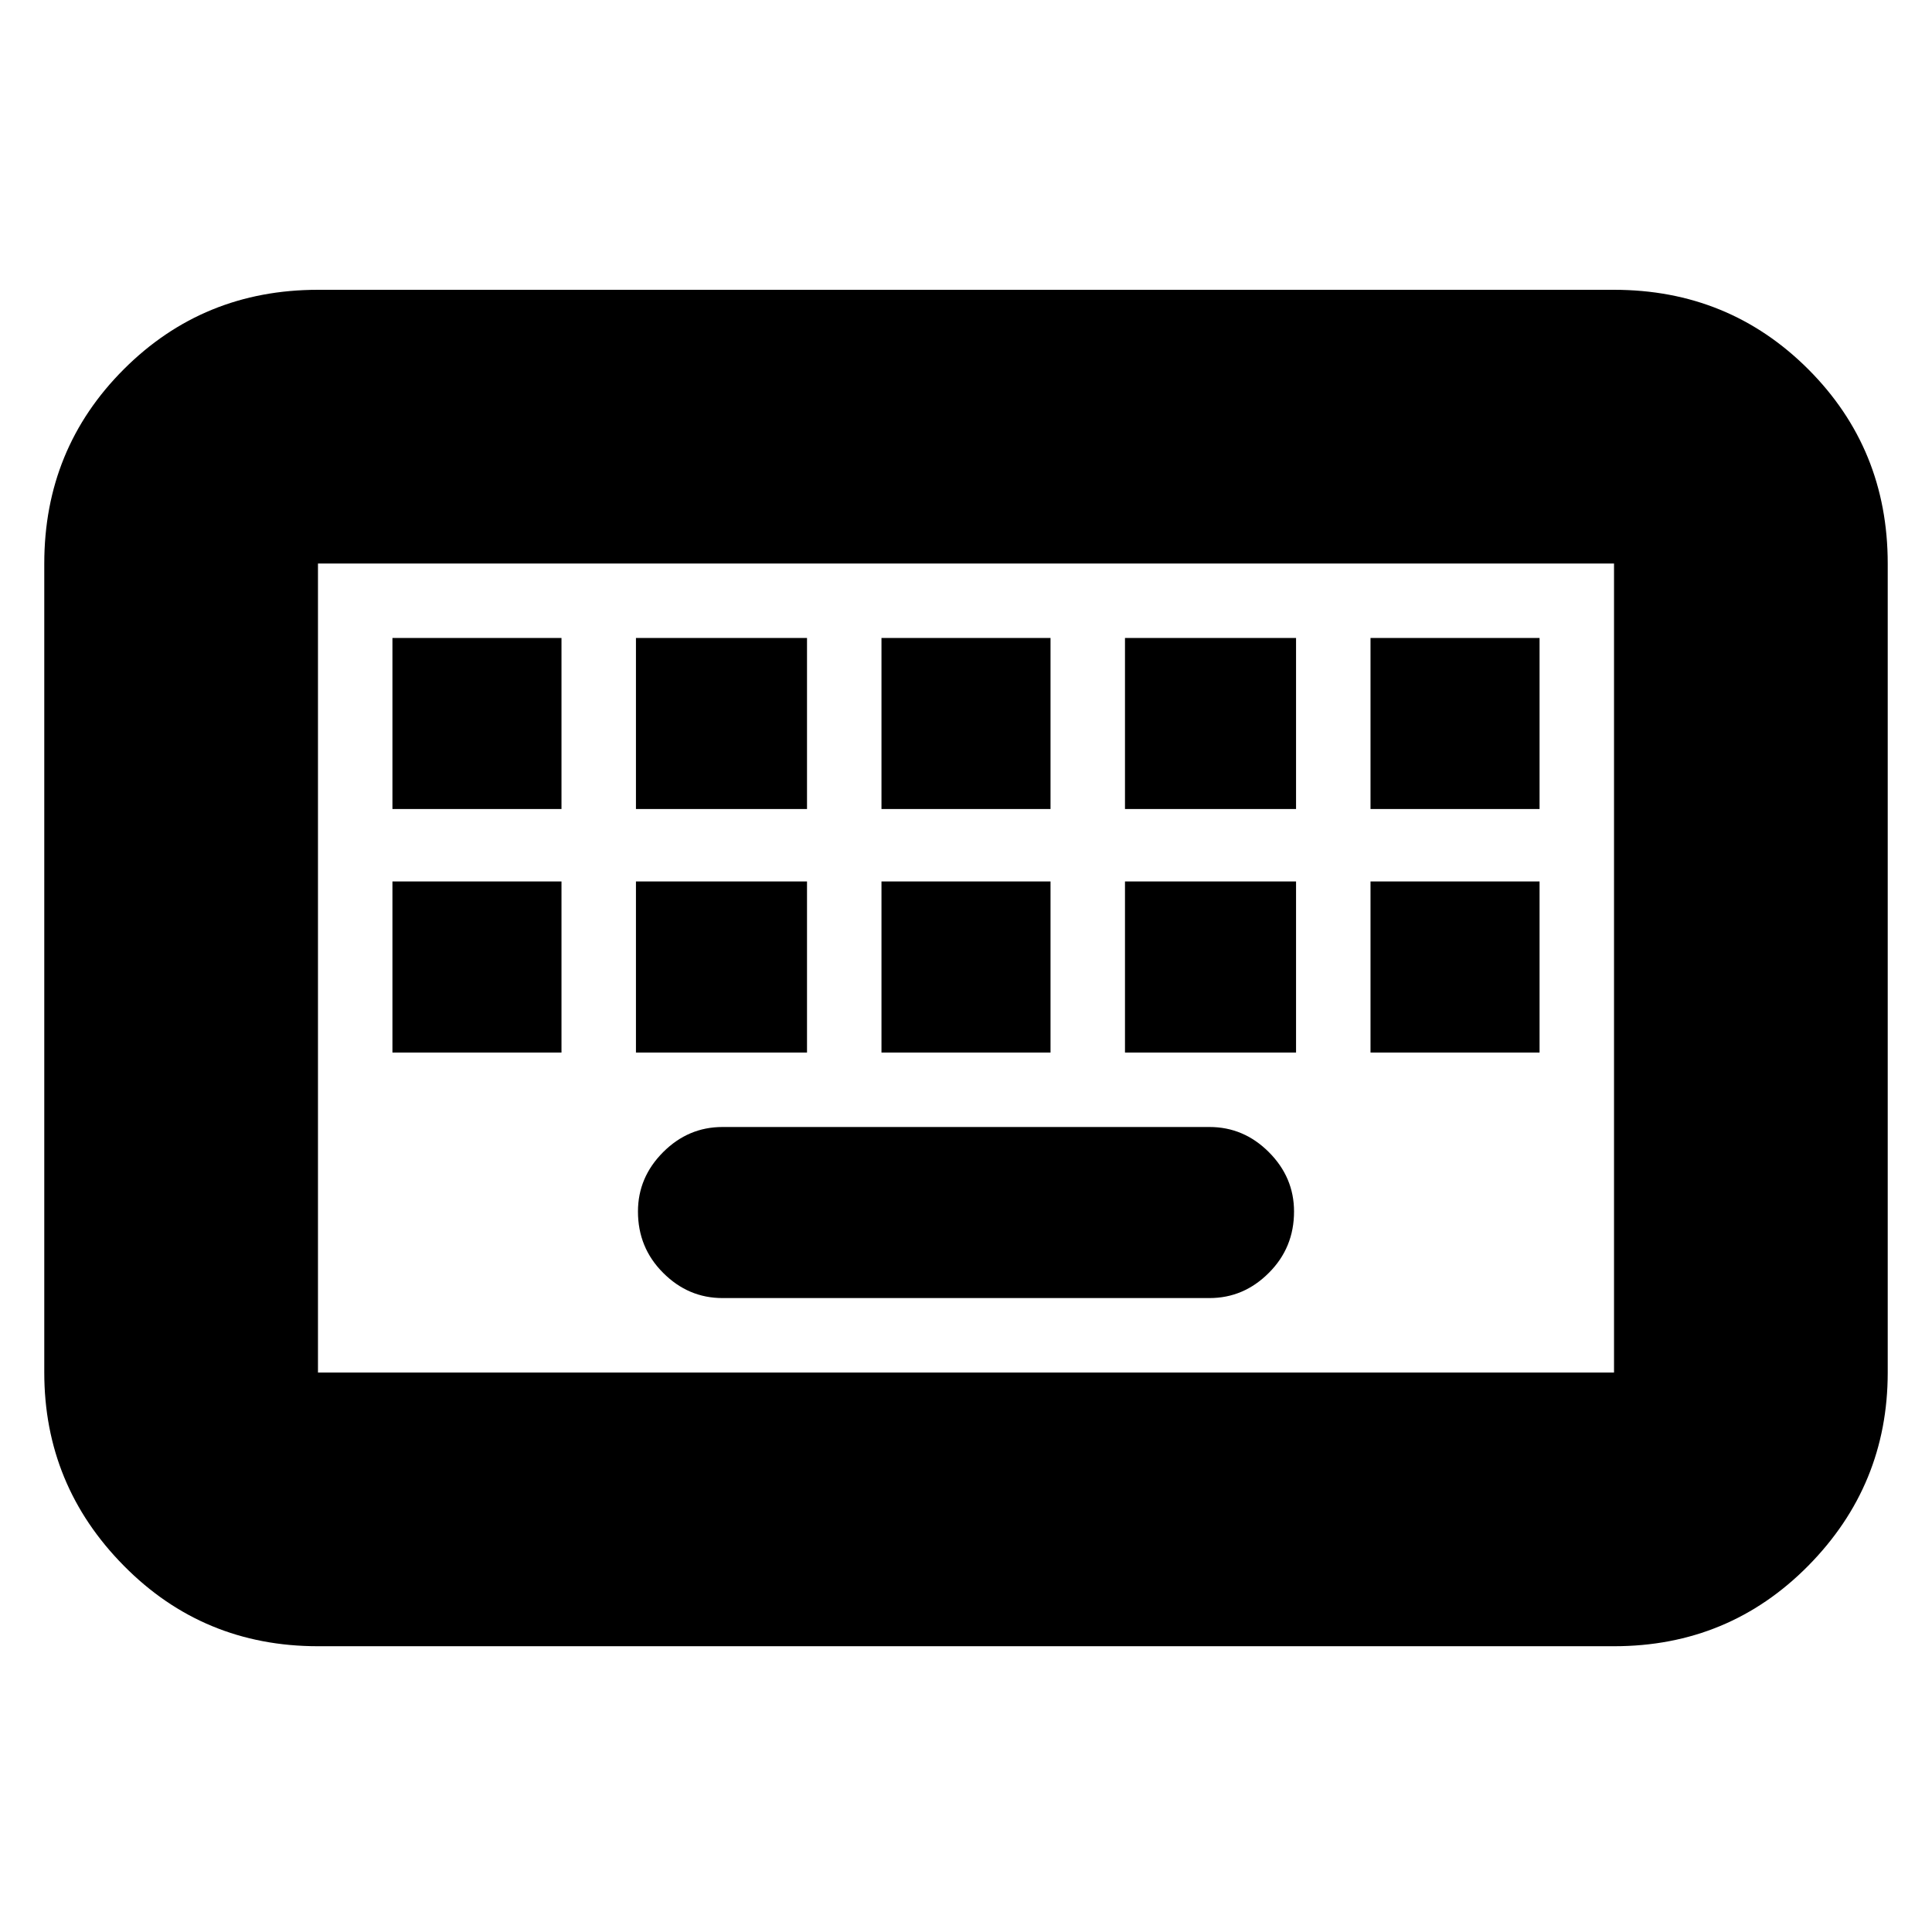 <svg xmlns="http://www.w3.org/2000/svg" height="24" width="24"><path d="M3.95 17.05h16.1V7H3.95v10.05Zm0 3.4q-1.425 0-2.412-1-.988-1-.988-2.4V7q0-1.425.988-2.413Q2.525 3.6 3.95 3.6h16.1q1.425 0 2.413.987.987.988.987 2.413v10.05q0 1.4-.987 2.4-.988 1-2.413 1Zm7-10.4h2.1V7.925h-2.1Zm0 3.025h2.1V10.95h-2.1ZM7.9 10.05h2.125V7.925H7.9Zm0 3.025h2.125V10.95H7.9Zm-3.025 0h2.1V10.95h-2.1Zm0-3.025h2.1V7.925h-2.1Zm4.1 6.075h6.05q.425 0 .737-.313.313-.312.313-.762 0-.425-.313-.738Q15.45 14 15.025 14h-6.05q-.425 0-.737.312-.313.313-.313.738 0 .45.313.762.312.313.737.313Zm5-3.05H16.1V10.95h-2.125Zm0-3.025H16.1V7.925h-2.125Zm3.05 3.025h2.1V10.95h-2.1Zm0-3.025h2.1V7.925h-2.1Zm-13.075 7V7v10.05Z"/></svg>
